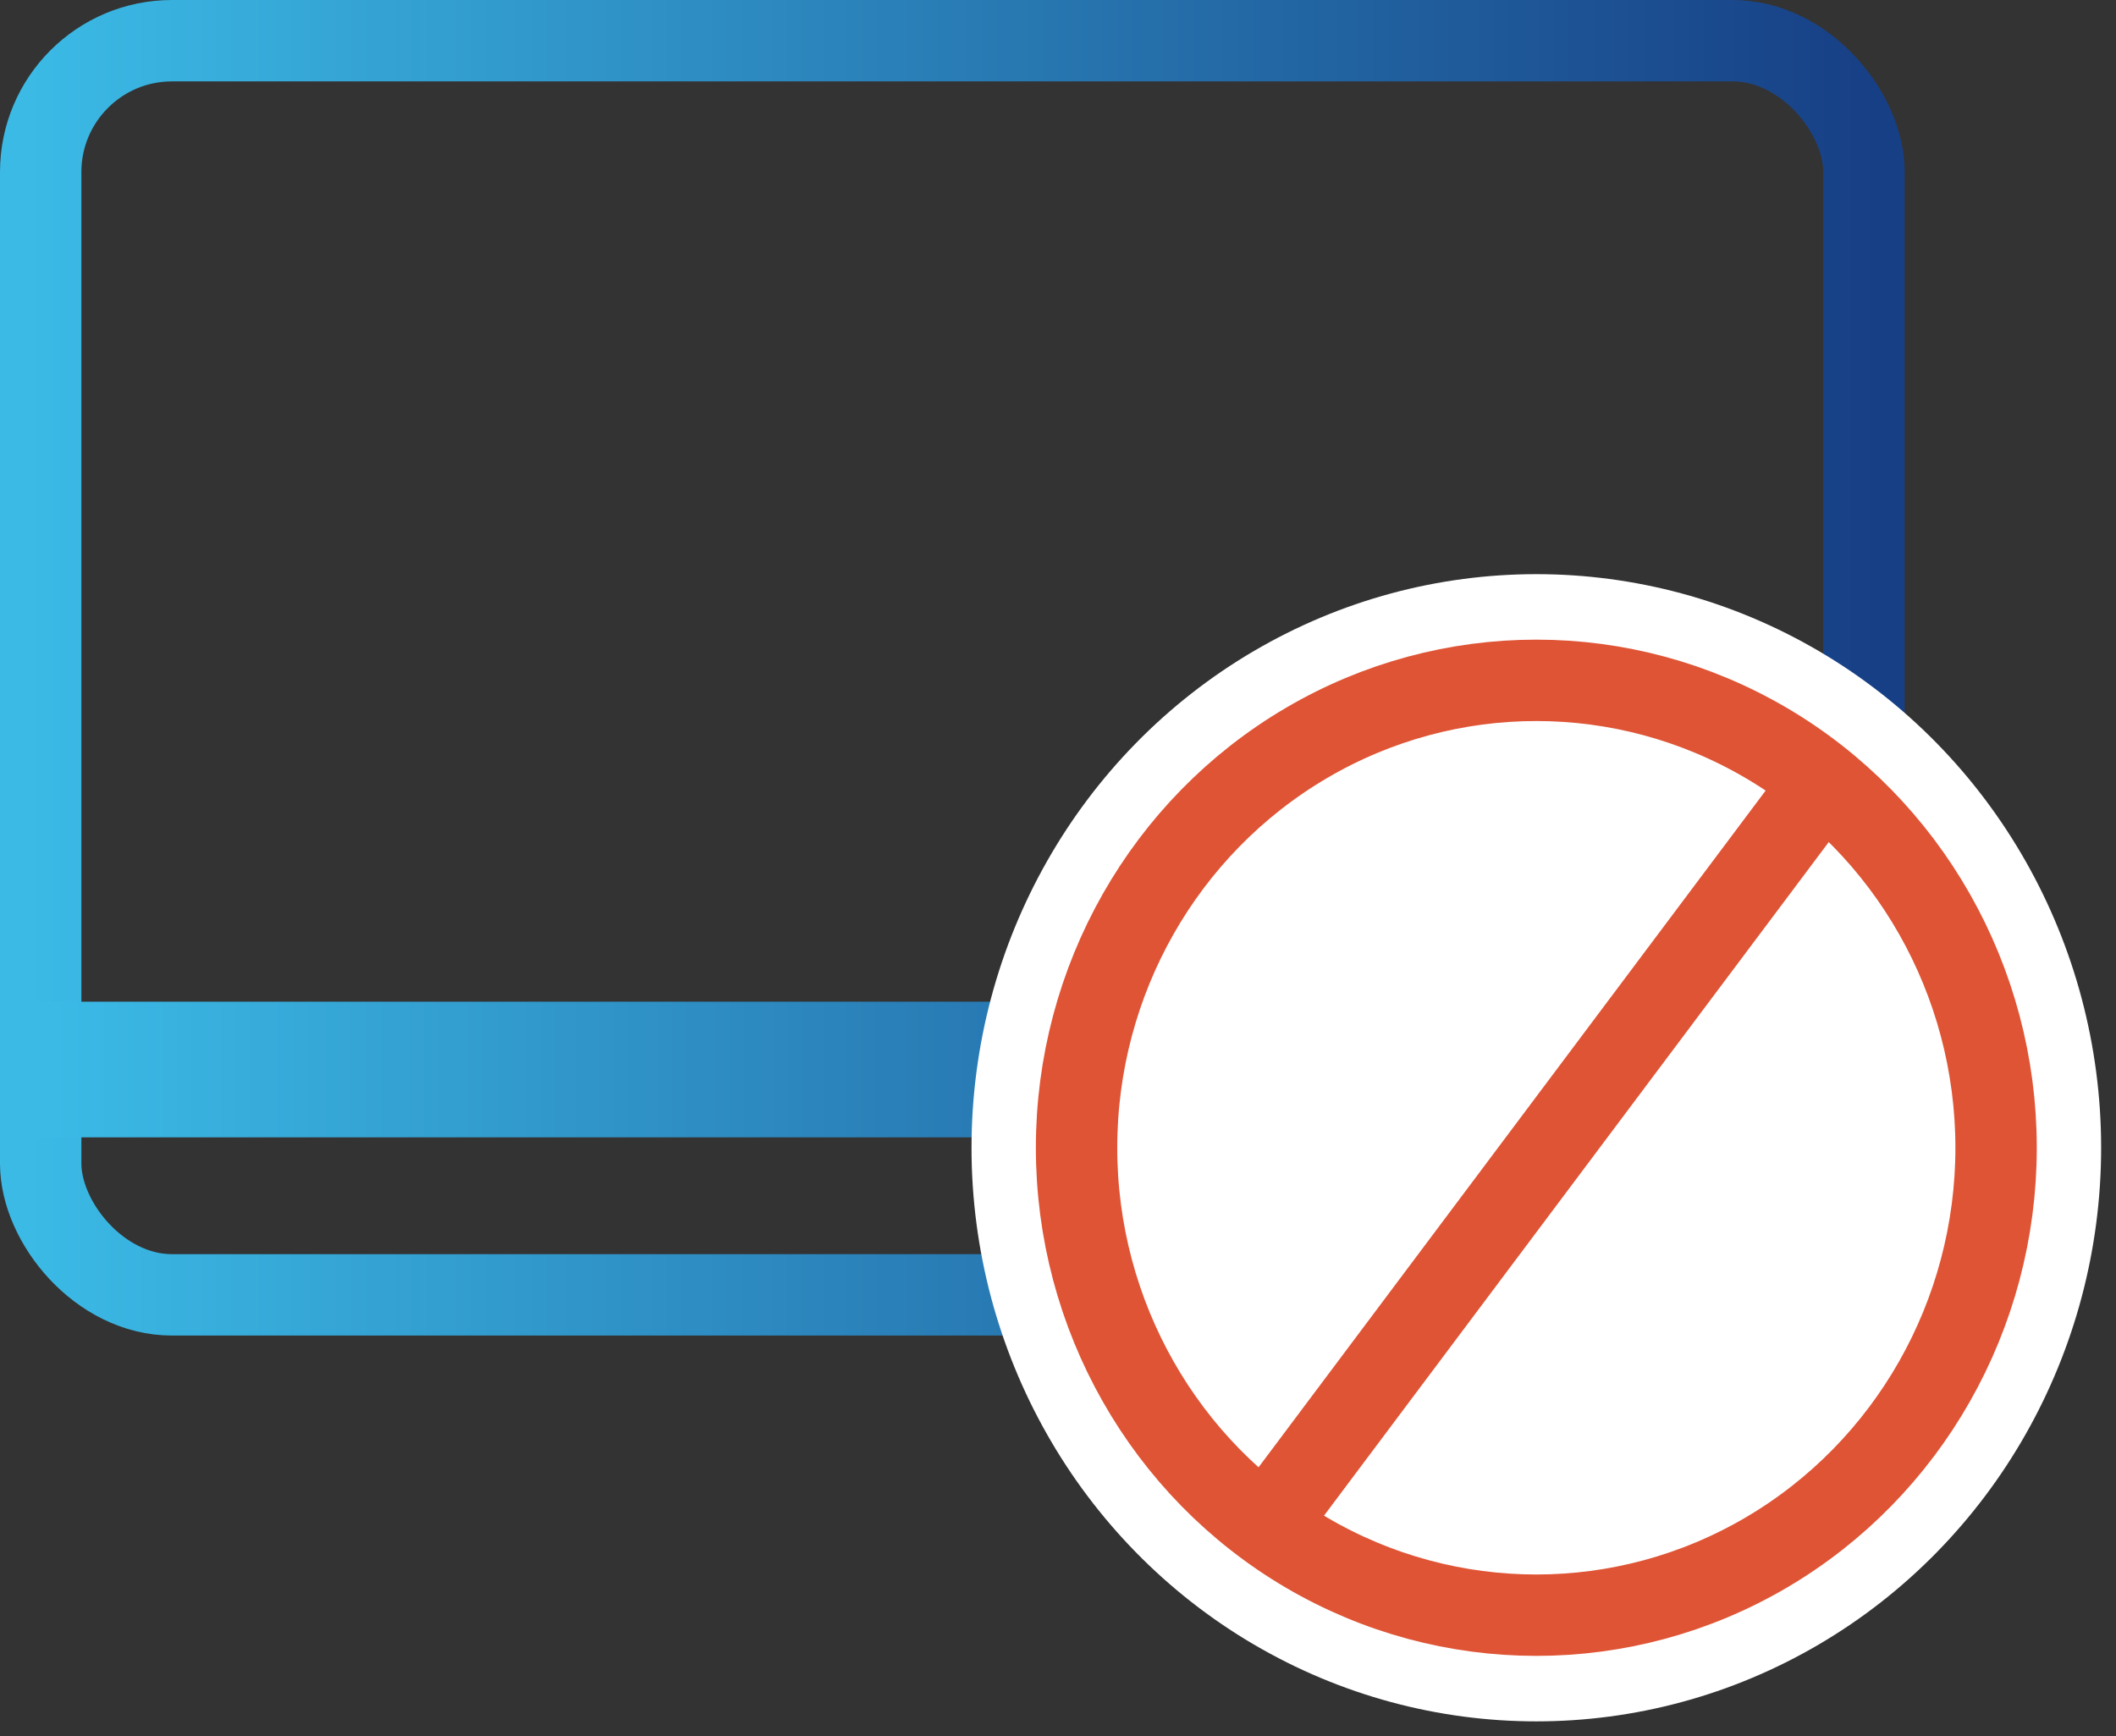 <?xml version="1.0" encoding="UTF-8"?>
<svg width="39px" height="32px" viewBox="0 0 39 32" version="1.1" xmlns="http://www.w3.org/2000/svg" xmlns:xlink="http://www.w3.org/1999/xlink">
    <rect x="0" y="0" width="39" height="32" fill="#333333" stroke="none"/>
    <!-- Generator: Sketch 55.2 (78181) - https://sketchapp.com -->
    <title>Block card</title>
    <desc>Created with Sketch.</desc>
    <defs>
        <linearGradient x1="100%" y1="50%" x2="0%" y2="50%" id="linearGradient-1">
            <stop stop-color="#173F85" offset="0%"></stop>
            <stop stop-color="#3BBAE6" offset="100%"></stop>
        </linearGradient>
        <linearGradient x1="100%" y1="50%" x2="0%" y2="50%" id="linearGradient-2">
            <stop stop-color="#173F85" offset="0%"></stop>
            <stop stop-color="#3BBAE6" offset="100%"></stop>
        </linearGradient>
    </defs>
    <g id="Page-2" stroke="none" stroke-width="1" fill="none" fill-rule="evenodd">
        <g id="Desktop-HD" transform="translate(-293, -122)">
            <g id="Block-card" transform="translate(293, 122)">
                <rect id="Rectangle" stroke="url(#linearGradient-1)" stroke-width="1.5" x="0.75" y="0.75" width="33.605" height="23.115" rx="2.42"></rect>
                <rect id="Rectangle" stroke="url(#linearGradient-2)" stroke-width="1.5" x="0.75" y="19.212" width="33.447" height="1"></rect>
                <ellipse id="Oval" stroke="#FFFFFF" stroke-width="1.452" fill="#FFFFFF" fill-rule="nonzero" cx="28.316" cy="21.154" rx="9.684" ry="9.846"></ellipse>
                <ellipse id="Oval" stroke="#DF5435" stroke-width="1.5" cx="28.316" cy="21.154" rx="8.474" ry="8.615"></ellipse>
                <path d="M33.158,15 L23.474,27.923" id="Path-12" stroke="#DF5435" stroke-width="1.5"></path>
            </g>
        </g>
    </g>
</svg>